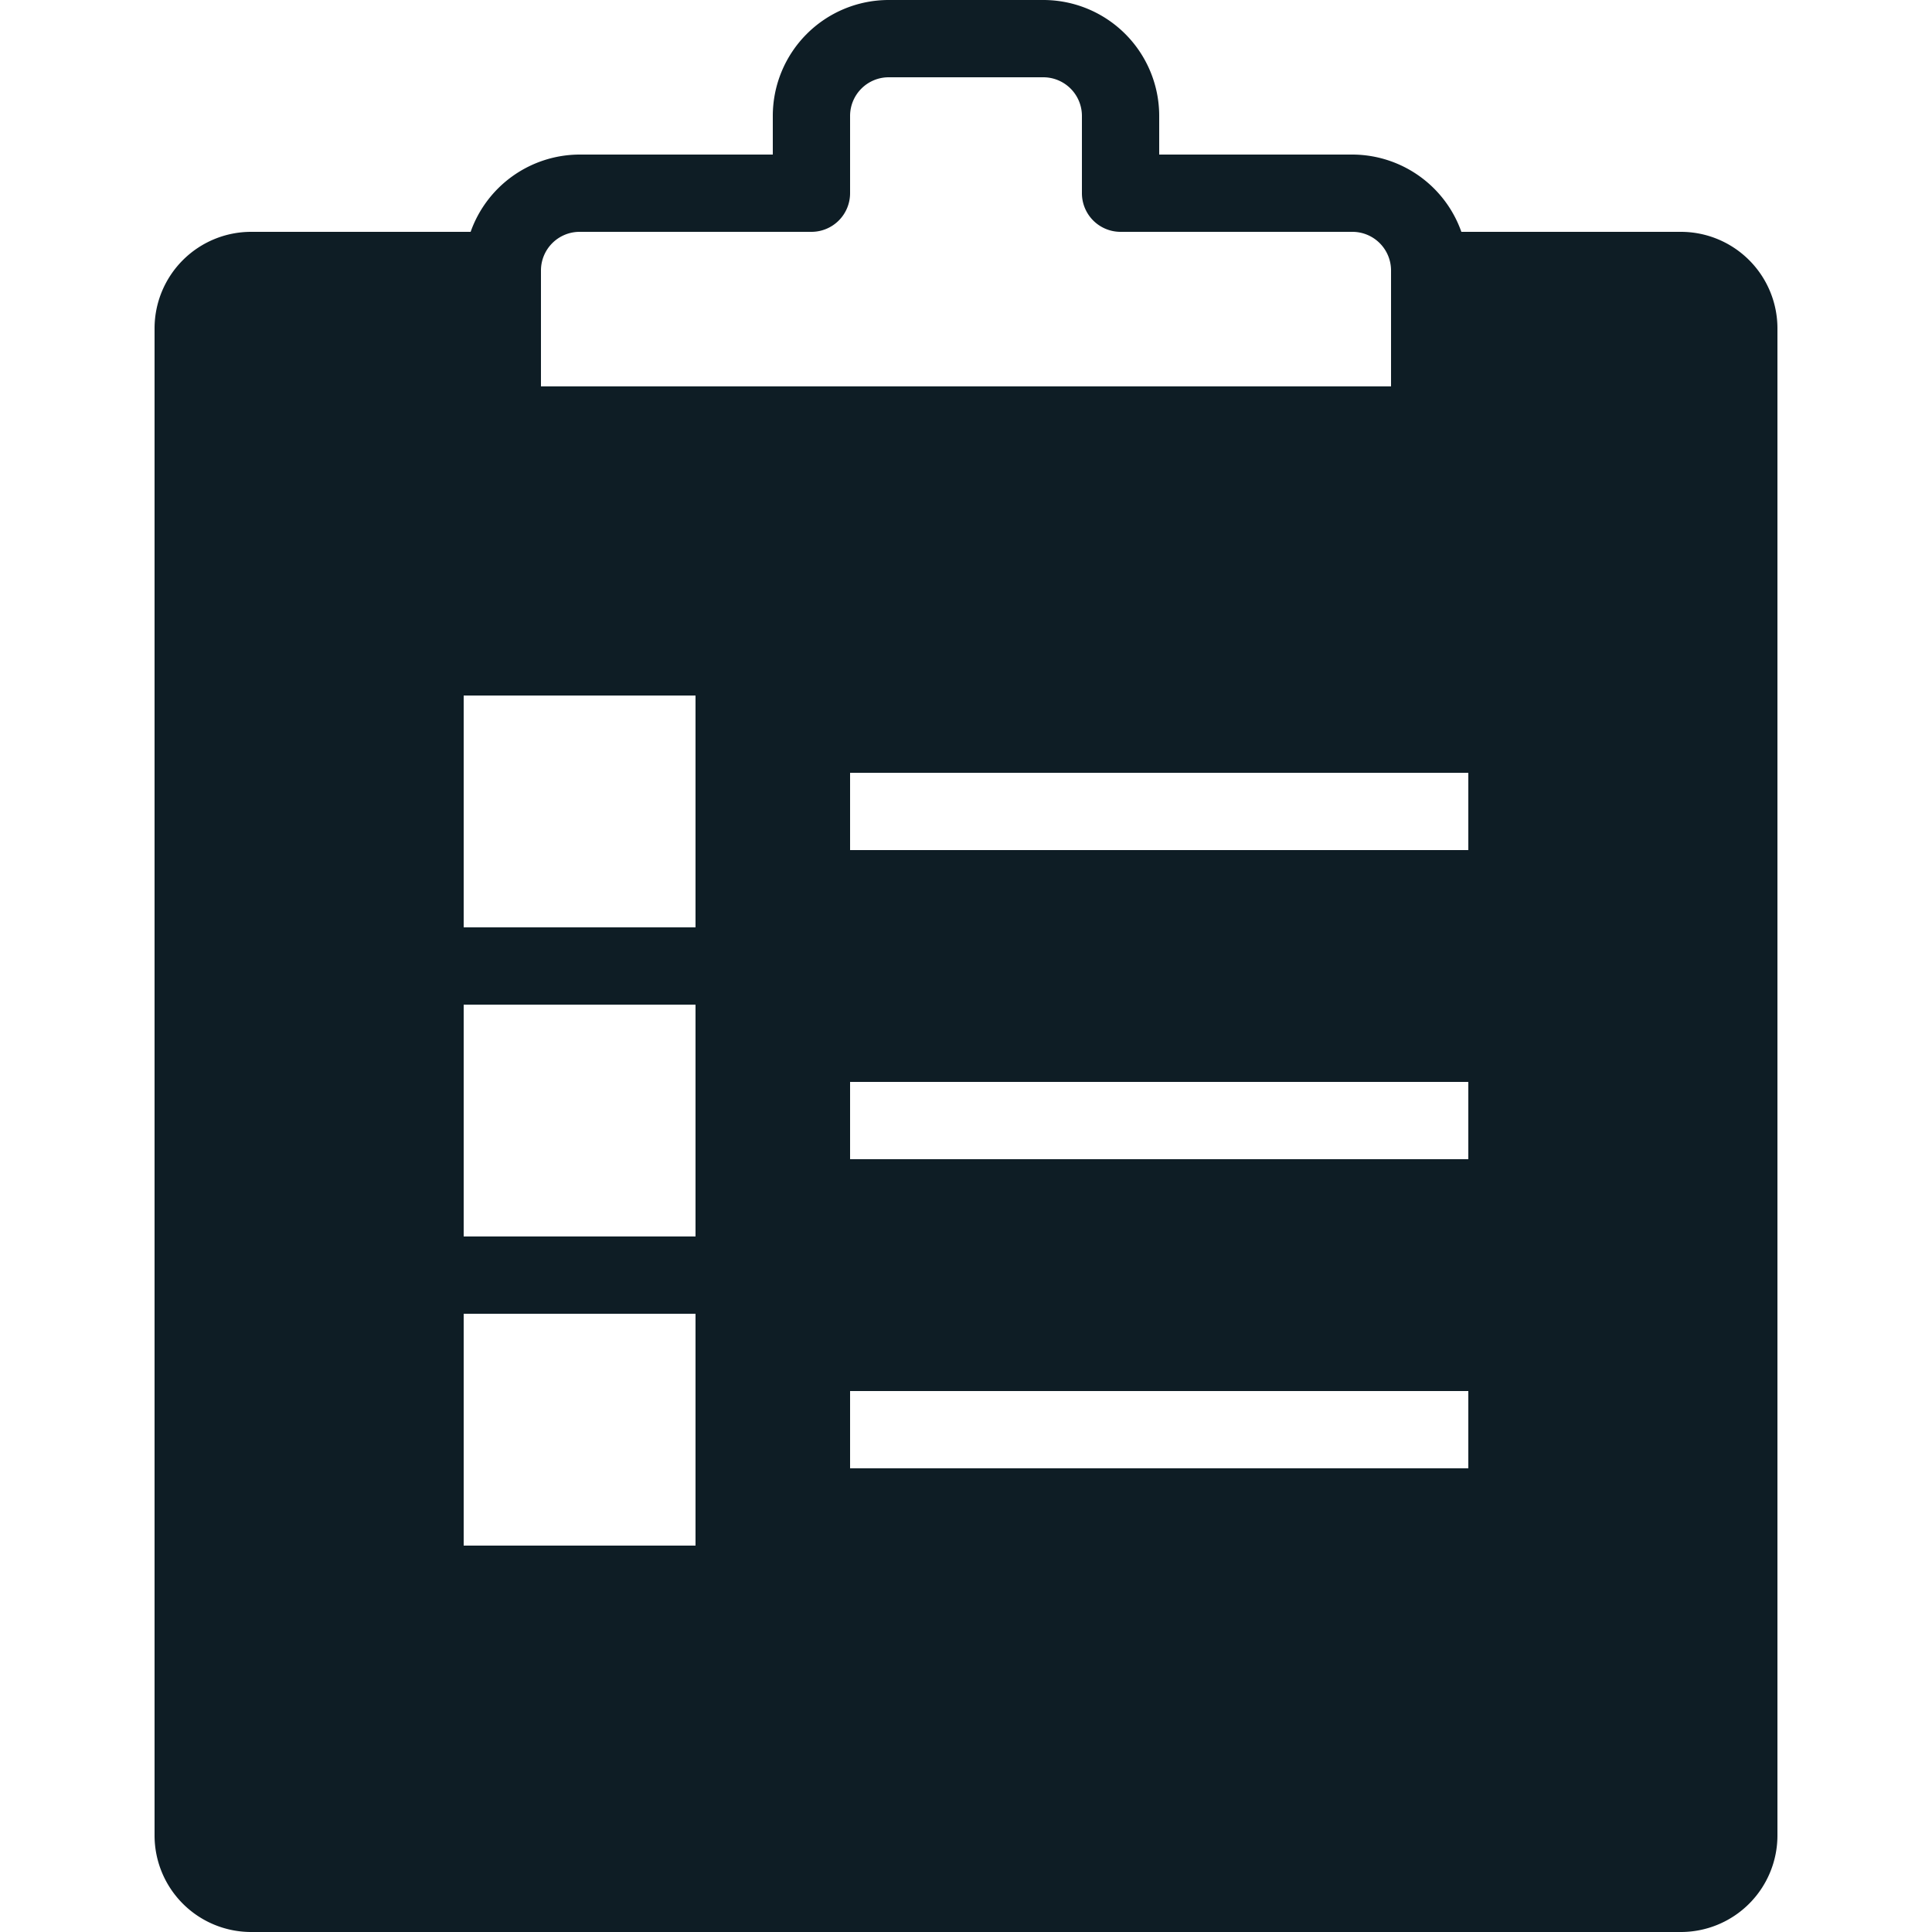 <svg id="Layer_1" data-name="Layer 1" xmlns="http://www.w3.org/2000/svg" viewBox="0 0 25 25"><title>Clipboard List</title><path id="Clipboard_List" data-name="Clipboard List" d="M9,20H6V17H9Zm0-4H6V13H9Zm0-4H6V9H9Zm10,7H11V18h8Zm0-4H11V14h8Zm0-4H11V10h8Zm2.75-8H18.91A1.5,1.5,0,0,0,17.5,2H15V1.5A1.5,1.5,0,0,0,13.5,0h-2A1.5,1.5,0,0,0,10,1.5V2H7.5A1.5,1.5,0,0,0,6.09,3H3.25A1.25,1.25,0,0,0,2,4.25v19.5A1.25,1.25,0,0,0,3.25,25h18.5A1.25,1.25,0,0,0,23,23.75V4.25A1.25,1.25,0,0,0,21.75,3ZM7,3.5A.5.5,0,0,1,7.5,3h3a.5.5,0,0,0,.5-.5v-1a.5.5,0,0,1,.5-.5h2a.5.5,0,0,1,.5.5v1a.5.5,0,0,0,.5.5h3a.5.5,0,0,1,.5.5V5H7Z" fill="#0e1d25"/></svg>